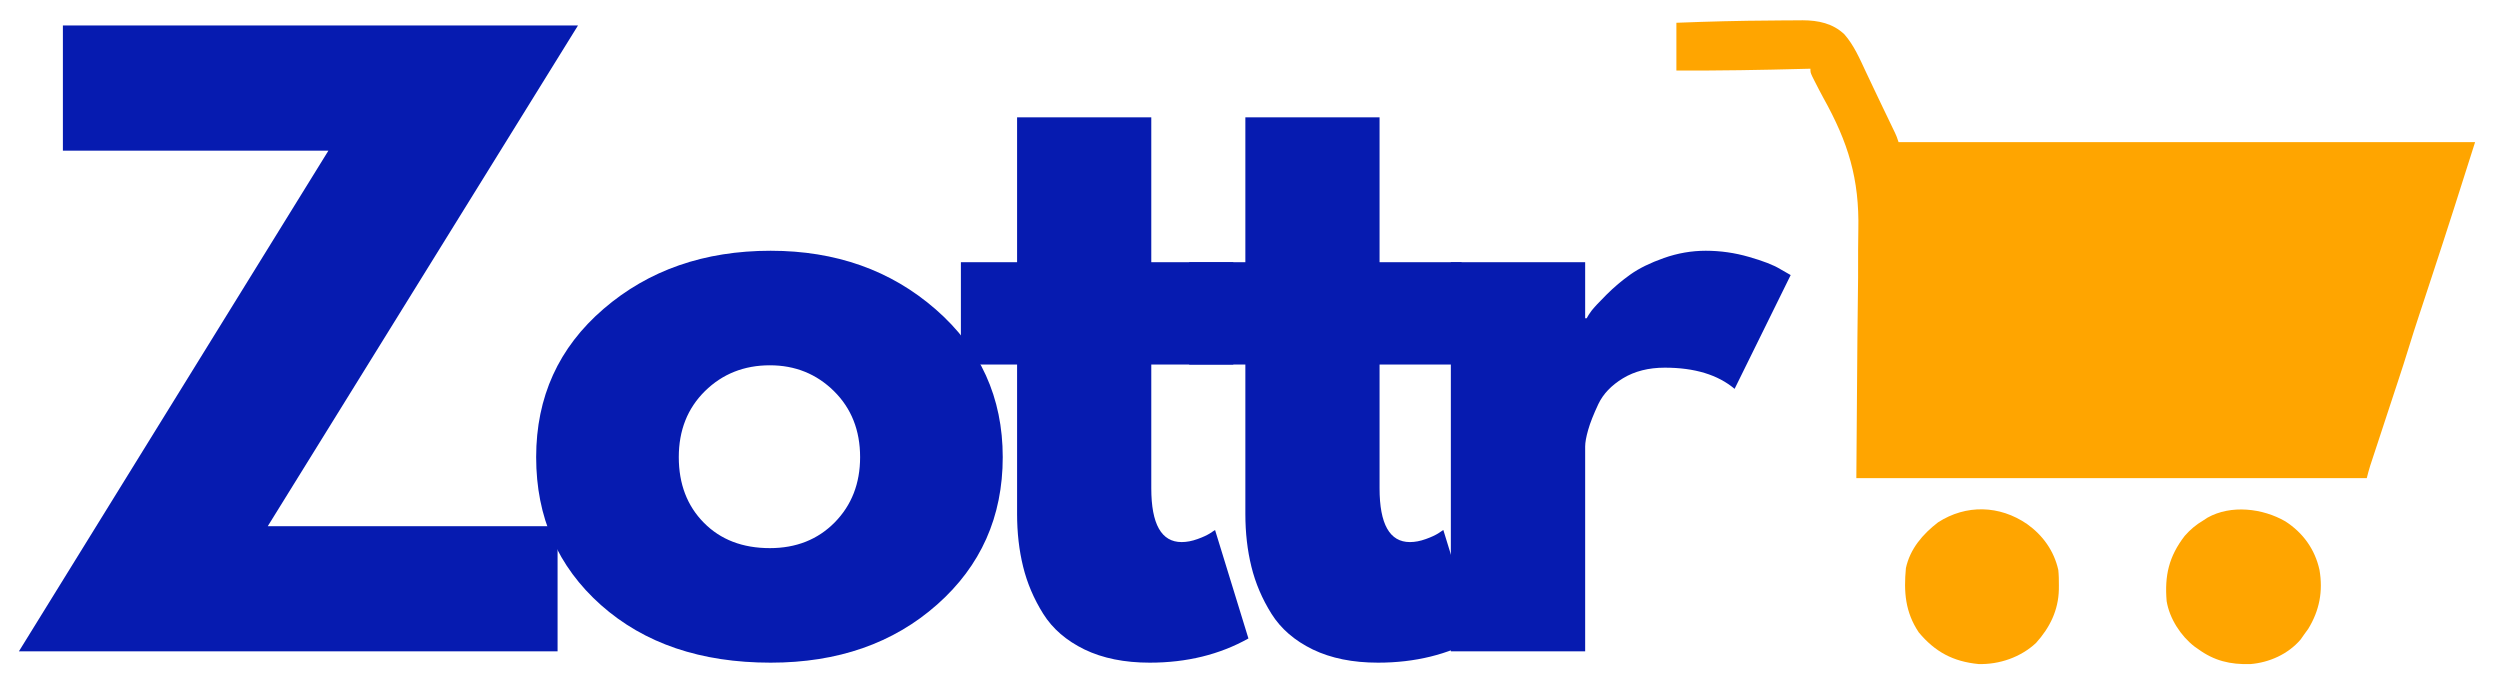 <svg version="1.0" preserveAspectRatio="xMidYMid meet" viewBox="7.492 103.25 361.5 99.75" zoomAndPan="magnify" xmlns:xlink="http://www.w3.org/1999/xlink" xmlns="http://www.w3.org/2000/svg" style="max-height: 500px" width="361.5" height="99.75"><defs><g/><clipPath id="7781397fd0"><path clip-rule="nonzero" d="M 245.918 93.004 L 375 93.004 L 375 223 L 245.918 223 Z M 245.918 93.004"/></clipPath></defs><g clip-path="url(#7781397fd0)"><path fill-rule="nonzero" fill-opacity="1" d="M 242.074 90.172 C 285.883 90.172 329.688 90.172 374.824 90.172 C 374.824 133.98 374.824 177.789 374.824 222.922 C 331.016 222.922 287.211 222.922 242.074 222.922 C 242.074 179.117 242.074 135.309 242.074 90.172 Z M 242.074 90.172" fill="none"/></g><path fill-rule="nonzero" fill-opacity="1" d="M 263.656 106.219 C 264.184 106.215 264.711 106.211 265.238 106.203 C 265.992 106.195 266.742 106.191 267.492 106.191 C 267.824 106.188 267.824 106.188 268.164 106.184 C 270.41 106.191 272.527 106.629 274.191 108.215 C 275.562 109.777 276.406 111.73 277.277 113.598 C 277.531 114.137 277.789 114.672 278.043 115.211 C 278.172 115.488 278.301 115.766 278.438 116.047 C 278.844 116.91 279.254 117.77 279.668 118.629 C 279.801 118.906 279.934 119.184 280.074 119.469 C 280.328 120.004 280.586 120.539 280.844 121.074 C 280.961 121.316 281.078 121.559 281.195 121.805 C 281.301 122.02 281.402 122.23 281.508 122.453 C 281.758 123.004 281.758 123.004 282.023 123.801 C 309.535 123.801 337.047 123.801 365.391 123.801 C 363.348 130.25 361.301 136.688 359.18 143.109 C 358.699 144.57 358.219 146.031 357.738 147.492 C 357.574 147.988 357.41 148.48 357.246 148.977 C 356.762 150.445 356.289 151.914 355.836 153.395 C 355.32 155.09 354.77 156.777 354.215 158.461 C 354.043 158.988 353.867 159.516 353.695 160.039 C 353.27 161.344 352.84 162.645 352.41 163.945 C 352.043 165.059 351.68 166.168 351.316 167.277 C 351.145 167.793 350.977 168.309 350.805 168.824 C 350.703 169.137 350.598 169.453 350.492 169.773 C 350.402 170.051 350.312 170.324 350.219 170.605 C 350.035 171.195 349.875 171.789 349.727 172.387 C 325.371 172.387 301.012 172.387 275.918 172.387 C 276.082 150.32 276.082 150.32 276.172 143.414 C 276.176 141.328 276.176 141.328 276.176 139.238 C 276.172 138.328 276.184 137.418 276.207 136.504 C 276.367 129.109 274.746 123.852 271.152 117.406 C 270.727 116.629 270.324 115.844 269.922 115.055 C 269.797 114.805 269.672 114.559 269.543 114.301 C 269.281 113.715 269.281 113.715 269.281 113.184 C 268.984 113.191 268.691 113.199 268.387 113.207 C 262.223 113.371 256.066 113.477 249.898 113.449 C 249.898 111.168 249.898 108.891 249.898 106.543 C 254.484 106.363 259.066 106.242 263.656 106.219 Z M 263.656 106.219" fill="#ffa500"/><path fill-rule="nonzero" fill-opacity="1" d="M 331.922 132.547 C 332.312 132.547 332.312 132.547 332.715 132.547 C 339.535 132.551 346.355 132.555 353.18 132.562 C 353.098 132.941 353.016 133.32 352.934 133.695 C 352.887 133.906 352.84 134.117 352.793 134.336 C 352.59 135.203 352.309 136.035 352.016 136.879 C 351.605 138.07 351.215 139.266 350.848 140.477 C 350.289 142.305 349.695 144.125 349.098 145.941 C 348.91 146.512 348.719 147.082 348.531 147.652 C 348.066 149.066 347.602 150.48 347.137 151.895 C 346.738 153.094 346.344 154.297 345.949 155.496 C 345.766 156.051 345.582 156.605 345.402 157.16 C 345.285 157.508 345.172 157.855 345.059 158.207 C 344.91 158.652 344.91 158.652 344.758 159.109 C 344.277 160.609 343.82 162.121 343.355 163.629 C 323.992 163.629 304.629 163.629 284.68 163.629 C 284.68 153.465 284.68 143.301 284.68 132.828 C 300.43 132.59 316.172 132.539 331.922 132.547 Z M 331.922 132.547" fill="#ffa500"/><path fill-rule="nonzero" fill-opacity="1" d="M 337.957 178.641 C 340.512 180.289 342.234 182.68 342.891 185.664 C 343.414 188.73 342.898 191.508 341.266 194.176 C 340.984 194.562 340.984 194.562 340.699 194.957 C 340.52 195.215 340.34 195.473 340.152 195.734 C 338.34 197.848 335.625 199.055 332.898 199.277 C 329.965 199.355 327.672 198.812 325.301 197.078 C 325.145 196.969 324.984 196.859 324.82 196.742 C 322.82 195.199 321.203 192.684 320.789 190.176 C 320.477 186.477 321.105 183.719 323.406 180.734 C 324.219 179.805 325.039 179.125 326.098 178.496 C 326.391 178.301 326.391 178.301 326.695 178.105 C 330.094 176.195 334.691 176.75 337.957 178.641 Z M 337.957 178.641" fill="#ffa500"/><path fill-rule="nonzero" fill-opacity="1" d="M 300.609 179.027 C 302.895 180.66 304.504 182.906 305.121 185.664 C 305.199 186.406 305.211 187.141 305.207 187.887 C 305.203 188.086 305.203 188.285 305.203 188.492 C 305.137 191.48 303.91 193.996 301.902 196.219 C 299.691 198.289 296.586 199.359 293.578 199.27 C 289.914 198.91 287.297 197.512 284.945 194.691 C 282.984 191.758 282.762 188.84 283.086 185.398 C 283.684 182.621 285.512 180.488 287.727 178.785 C 291.789 176.16 296.629 176.297 300.609 179.027 Z M 300.609 179.027" fill="#ffa500"/><path fill-rule="nonzero" fill-opacity="1" d="M 335.656 183.805 C 336.777 184.957 337.543 186.23 337.648 187.855 C 337.582 189.621 336.777 191.164 335.555 192.418 C 333.93 193.387 332.504 193.965 330.609 193.629 C 328.734 192.914 327.551 191.836 326.547 190.109 C 326.098 188.32 326.168 186.684 327.086 185.066 C 327.887 183.969 329.086 182.98 330.379 182.559 C 332.312 182.352 334.035 182.707 335.656 183.805 Z M 335.656 183.805" fill="#ffa500"/><path fill-rule="nonzero" fill-opacity="1" d="M 296.426 182.918 C 297.82 183.633 299.055 184.977 299.547 186.461 C 299.734 188.355 299.652 189.949 298.484 191.504 C 297.184 192.891 295.965 193.625 294.055 193.762 C 292.418 193.727 291.246 193.047 289.988 192.035 C 288.648 190.559 288.551 188.988 288.574 187.07 C 288.73 185.539 289.348 184.703 290.418 183.648 C 292.098 182.348 294.441 182.332 296.426 182.918 Z M 296.426 182.918" fill="#ffa500"/><g fill-opacity="1" fill="#061bb0"><g transform="translate(8.477, 197.431)"><g><path d="M 82.594 -90.5 L 37.734 -18.094 L 79.641 -18.094 L 79.641 0 L 1.75 0 L 46.5 -72.391 L 8.109 -72.391 L 8.109 -90.5 Z M 82.594 -90.5"/></g></g></g><g fill-opacity="1" fill="#061bb0"><g transform="translate(82.504, 197.431)"><g><path d="M 11.891 -6.688 C 5.641 -12.25 2.516 -19.379 2.516 -28.078 C 2.516 -36.785 5.77 -43.938 12.281 -49.531 C 18.789 -55.125 26.836 -57.922 36.422 -57.922 C 45.848 -57.922 53.797 -55.102 60.266 -49.469 C 66.742 -43.832 69.984 -36.703 69.984 -28.078 C 69.984 -19.453 66.816 -12.344 60.484 -6.75 C 54.16 -1.156 46.141 1.641 36.422 1.641 C 26.328 1.641 18.148 -1.133 11.891 -6.688 Z M 26.922 -37.625 C 24.398 -35.133 23.141 -31.953 23.141 -28.078 C 23.141 -24.203 24.348 -21.039 26.766 -18.594 C 29.18 -16.145 32.363 -14.922 36.312 -14.922 C 40.113 -14.922 43.238 -16.16 45.688 -18.641 C 48.133 -21.129 49.359 -24.273 49.359 -28.078 C 49.359 -31.953 48.098 -35.133 45.578 -37.625 C 43.055 -40.113 39.969 -41.359 36.312 -41.359 C 32.582 -41.359 29.453 -40.113 26.922 -37.625 Z M 26.922 -37.625"/></g></g></g><g fill-opacity="1" fill="#061bb0"><g transform="translate(144.687, 197.431)"><g><path d="M 9.875 -56.266 L 9.875 -77.219 L 29.281 -77.219 L 29.281 -56.266 L 41.141 -56.266 L 41.141 -41.469 L 29.281 -41.469 L 29.281 -23.578 C 29.281 -18.391 30.742 -15.797 33.672 -15.797 C 34.398 -15.797 35.164 -15.941 35.969 -16.234 C 36.781 -16.523 37.406 -16.816 37.844 -17.109 L 38.5 -17.547 L 43.328 -1.859 C 39.16 0.473 34.406 1.641 29.062 1.641 C 25.406 1.641 22.258 1.004 19.625 -0.266 C 17 -1.547 15.008 -3.266 13.656 -5.422 C 12.301 -7.586 11.332 -9.859 10.75 -12.234 C 10.164 -14.609 9.875 -17.148 9.875 -19.859 L 9.875 -41.469 L 1.75 -41.469 L 1.75 -56.266 Z M 9.875 -56.266"/></g></g></g><g fill-opacity="1" fill="#061bb0"><g transform="translate(177.696, 197.431)"><g><path d="M 9.875 -56.266 L 9.875 -77.219 L 29.281 -77.219 L 29.281 -56.266 L 41.141 -56.266 L 41.141 -41.469 L 29.281 -41.469 L 29.281 -23.578 C 29.281 -18.391 30.742 -15.797 33.672 -15.797 C 34.398 -15.797 35.164 -15.941 35.969 -16.234 C 36.781 -16.523 37.406 -16.816 37.844 -17.109 L 38.5 -17.547 L 43.328 -1.859 C 39.16 0.473 34.406 1.641 29.062 1.641 C 25.406 1.641 22.258 1.004 19.625 -0.266 C 17 -1.547 15.008 -3.266 13.656 -5.422 C 12.301 -7.586 11.332 -9.859 10.75 -12.234 C 10.164 -14.609 9.875 -17.148 9.875 -19.859 L 9.875 -41.469 L 1.75 -41.469 L 1.75 -56.266 Z M 9.875 -56.266"/></g></g></g><g fill-opacity="1" fill="#061bb0"><g transform="translate(210.706, 197.431)"><g><path d="M 6.578 0 L 6.578 -56.266 L 26 -56.266 L 26 -48.156 L 26.219 -48.156 C 26.363 -48.445 26.598 -48.812 26.922 -49.25 C 27.254 -49.688 27.969 -50.453 29.062 -51.547 C 30.164 -52.648 31.336 -53.641 32.578 -54.516 C 33.816 -55.391 35.422 -56.176 37.391 -56.875 C 39.367 -57.57 41.383 -57.922 43.438 -57.922 C 45.562 -57.922 47.645 -57.625 49.688 -57.031 C 51.738 -56.445 53.238 -55.863 54.188 -55.281 L 55.719 -54.406 L 47.609 -37.953 C 45.191 -39.992 41.828 -41.016 37.516 -41.016 C 35.172 -41.016 33.156 -40.504 31.469 -39.484 C 29.789 -38.461 28.602 -37.219 27.906 -35.75 C 27.219 -34.289 26.727 -33.051 26.438 -32.031 C 26.145 -31.008 26 -30.203 26 -29.609 L 26 0 Z M 6.578 0"/></g></g></g><g fill-opacity="1" fill="#061bb0"><g transform="translate(255.012, 197.431)"><g/></g></g></svg>